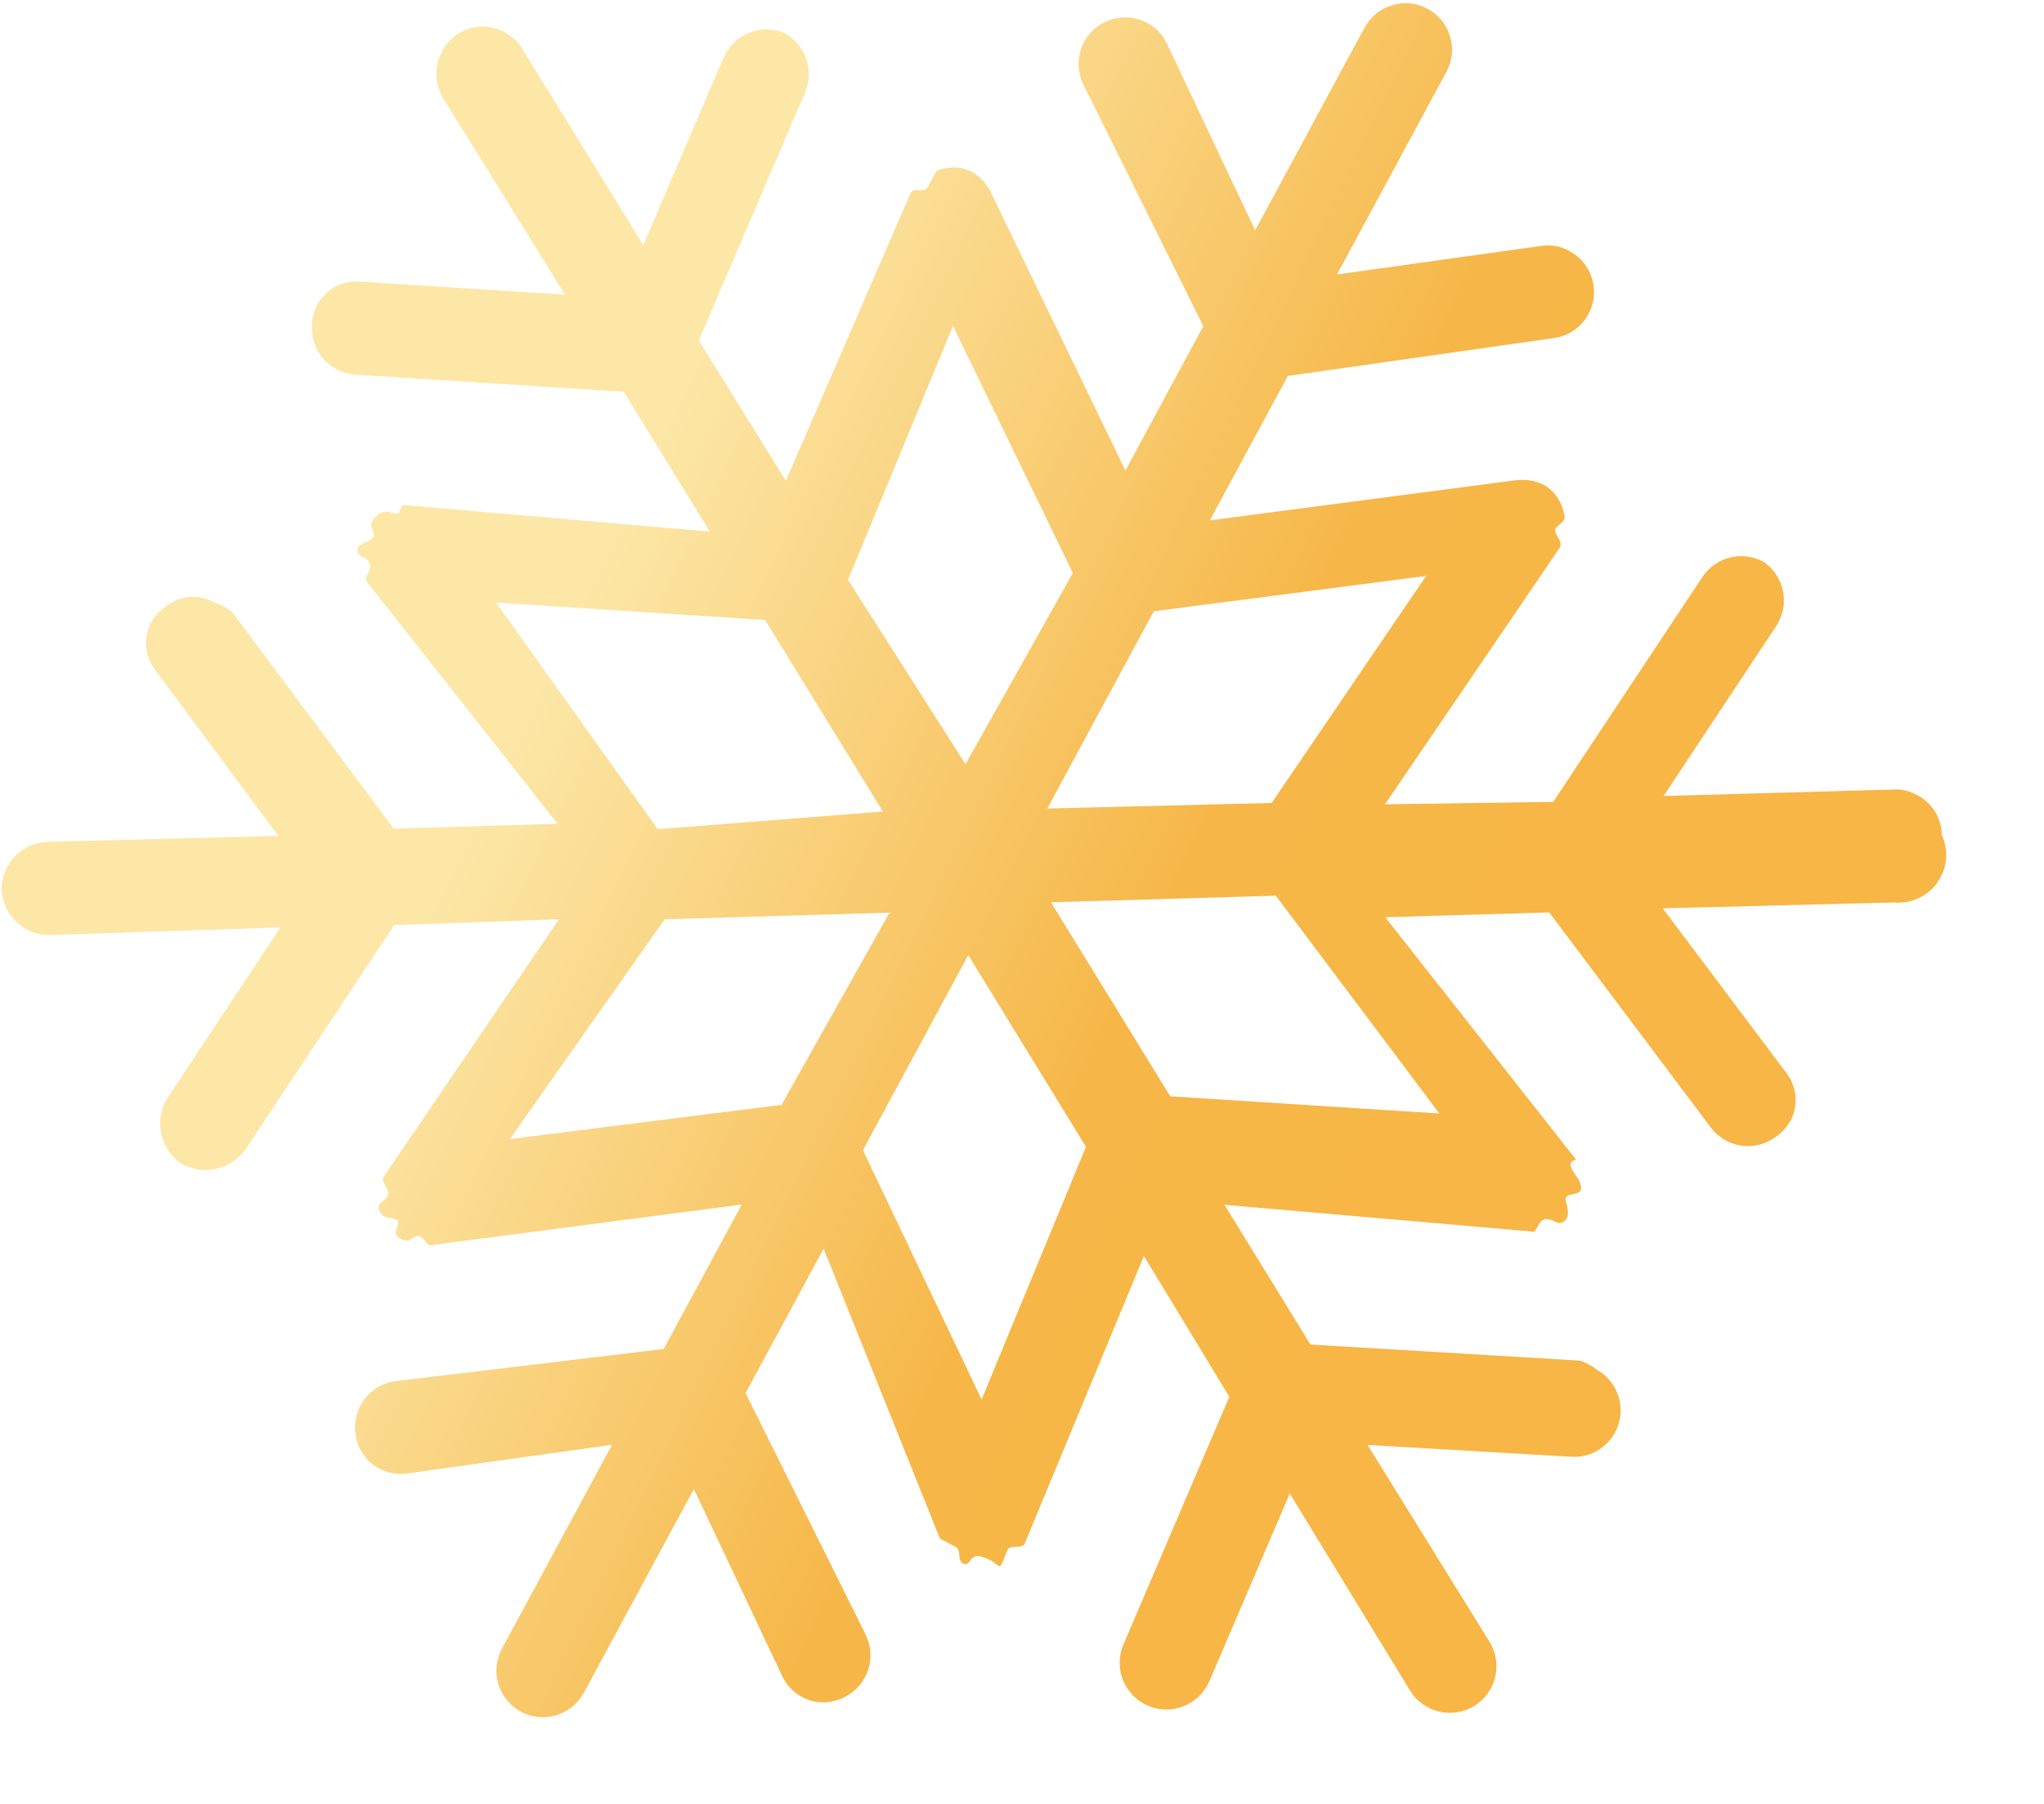 <svg width="17" height="15" viewBox="0 0 17 15" fill="none" xmlns="http://www.w3.org/2000/svg">
<path d="M16.15 6.942C16.149 6.874 16.13 6.807 16.094 6.749C16.058 6.691 16.007 6.644 15.946 6.612C15.887 6.578 15.82 6.562 15.752 6.565L13.836 6.619L14.774 5.204C14.829 5.119 14.849 5.016 14.829 4.916C14.81 4.817 14.752 4.729 14.668 4.672C14.583 4.626 14.485 4.613 14.392 4.635C14.298 4.658 14.217 4.714 14.162 4.793L12.918 6.668L11.519 6.688L12.972 4.555C13.001 4.501 12.934 4.454 12.935 4.408C12.937 4.363 13.037 4.347 13.008 4.274C13 4.226 12.982 4.181 12.956 4.141C12.93 4.101 12.896 4.067 12.856 4.041C12.783 4 12.699 3.983 12.616 3.992L10.062 4.327L10.711 3.126L12.917 2.812C12.999 2.803 13.075 2.767 13.135 2.711C13.195 2.655 13.235 2.581 13.251 2.5C13.266 2.419 13.255 2.336 13.22 2.262C13.184 2.188 13.126 2.127 13.054 2.088C12.984 2.048 12.903 2.033 12.823 2.044L11.12 2.282L12.03 0.597C12.054 0.553 12.069 0.503 12.075 0.453C12.08 0.402 12.075 0.351 12.06 0.303C12.046 0.254 12.022 0.208 11.99 0.169C11.958 0.13 11.918 0.097 11.873 0.073C11.829 0.049 11.78 0.034 11.729 0.028C11.679 0.023 11.627 0.028 11.579 0.043C11.53 0.057 11.485 0.081 11.445 0.113C11.406 0.145 11.373 0.185 11.349 0.23L10.439 1.915L9.704 0.36C9.67 0.287 9.613 0.228 9.541 0.191C9.469 0.152 9.386 0.137 9.305 0.148C9.223 0.159 9.148 0.196 9.088 0.253C9.029 0.31 8.99 0.384 8.976 0.465C8.962 0.546 8.974 0.629 9.01 0.703L10.008 2.712L9.36 3.913L8.239 1.595C8.201 1.52 8.141 1.459 8.067 1.421C8.023 1.402 7.976 1.392 7.928 1.392C7.88 1.392 7.833 1.402 7.789 1.421C7.789 1.421 7.745 1.502 7.716 1.556C7.687 1.61 7.602 1.552 7.573 1.606L6.536 3.998L5.812 2.831L6.698 0.763C6.734 0.674 6.736 0.575 6.704 0.485C6.671 0.394 6.606 0.319 6.522 0.274C6.428 0.235 6.323 0.235 6.229 0.273C6.135 0.311 6.059 0.384 6.019 0.477L5.35 2.038L4.344 0.406C4.31 0.347 4.259 0.3 4.198 0.27C4.138 0.236 4.071 0.219 4.003 0.221C3.934 0.223 3.868 0.244 3.81 0.28C3.725 0.336 3.664 0.423 3.64 0.522C3.617 0.621 3.632 0.726 3.684 0.814L4.699 2.45L2.998 2.342C2.947 2.337 2.896 2.342 2.848 2.358C2.799 2.374 2.755 2.4 2.717 2.434C2.679 2.468 2.648 2.509 2.627 2.556C2.606 2.602 2.595 2.652 2.594 2.703C2.588 2.805 2.621 2.905 2.688 2.983C2.754 3.06 2.849 3.107 2.951 3.115L5.188 3.258L5.903 4.42L3.349 4.199C3.349 4.199 3.32 4.253 3.311 4.27C3.301 4.288 3.203 4.212 3.123 4.296C3.043 4.381 3.124 4.401 3.104 4.46C3.084 4.519 2.975 4.506 2.973 4.574C2.971 4.643 3.054 4.618 3.074 4.687C3.095 4.756 3.021 4.785 3.051 4.837L4.637 6.85L3.274 6.89L1.931 5.089C1.889 5.054 1.84 5.028 1.788 5.011C1.724 4.975 1.651 4.958 1.577 4.964C1.504 4.97 1.434 4.998 1.377 5.044C1.335 5.072 1.299 5.109 1.271 5.152C1.244 5.195 1.226 5.243 1.219 5.294C1.211 5.344 1.214 5.395 1.227 5.445C1.241 5.494 1.264 5.539 1.296 5.579L2.315 6.951L0.39 7C0.288 7.005 0.192 7.049 0.122 7.123C0.051 7.198 0.013 7.296 0.013 7.398C0.018 7.5 0.062 7.596 0.136 7.666C0.211 7.737 0.309 7.776 0.411 7.775L2.332 7.712L1.394 9.128C1.34 9.214 1.321 9.318 1.339 9.418C1.358 9.518 1.414 9.607 1.495 9.668C1.583 9.723 1.689 9.742 1.79 9.721C1.891 9.701 1.981 9.642 2.041 9.558L3.28 7.692L4.649 7.644L3.191 9.785C3.167 9.83 3.234 9.878 3.228 9.932C3.221 9.987 3.125 9.993 3.155 10.067C3.185 10.141 3.245 10.115 3.298 10.144C3.352 10.173 3.24 10.252 3.33 10.3C3.42 10.349 3.427 10.271 3.481 10.278C3.536 10.284 3.542 10.38 3.615 10.35L6.169 10.016L5.52 11.217L3.293 11.484C3.242 11.49 3.193 11.506 3.149 11.531C3.105 11.556 3.066 11.59 3.035 11.63C3.003 11.67 2.98 11.716 2.967 11.765C2.953 11.814 2.949 11.865 2.955 11.915C2.96 11.966 2.975 12.016 3 12.061C3.025 12.106 3.058 12.145 3.099 12.177C3.139 12.208 3.185 12.231 3.235 12.244C3.285 12.257 3.336 12.26 3.387 12.252L5.09 12.014L4.175 13.708C4.126 13.799 4.115 13.905 4.145 14.003C4.174 14.101 4.241 14.184 4.331 14.233C4.422 14.281 4.528 14.292 4.626 14.263C4.724 14.233 4.807 14.166 4.856 14.076L5.771 12.382L6.505 13.936C6.527 13.983 6.557 14.024 6.596 14.059C6.634 14.093 6.678 14.119 6.727 14.136C6.775 14.152 6.827 14.159 6.878 14.154C6.929 14.15 6.979 14.136 7.024 14.112C7.07 14.089 7.11 14.058 7.144 14.02C7.177 13.982 7.203 13.937 7.219 13.889C7.236 13.841 7.242 13.79 7.239 13.739C7.236 13.688 7.222 13.639 7.2 13.593L6.201 11.584L6.85 10.383L7.817 12.793C7.817 12.793 7.907 12.841 7.952 12.865C7.997 12.889 7.957 12.984 8.016 13.004C8.074 13.024 8.064 12.914 8.164 12.945C8.263 12.975 8.28 13.007 8.307 13.022C8.334 13.037 8.355 12.932 8.38 12.887C8.404 12.843 8.498 12.882 8.522 12.837L9.514 10.444L10.224 11.615L9.344 13.674C9.323 13.721 9.313 13.772 9.312 13.823C9.312 13.874 9.321 13.924 9.34 13.972C9.359 14.019 9.388 14.062 9.423 14.099C9.459 14.135 9.502 14.164 9.548 14.184C9.595 14.204 9.646 14.215 9.697 14.215C9.748 14.216 9.799 14.206 9.846 14.187C9.893 14.168 9.936 14.14 9.973 14.104C10.009 14.069 10.038 14.026 10.059 13.979L10.727 12.419L11.728 14.059C11.782 14.146 11.869 14.209 11.969 14.232C12.069 14.256 12.175 14.239 12.262 14.185C12.35 14.131 12.412 14.044 12.436 13.944C12.459 13.844 12.442 13.739 12.388 13.651L11.374 12.015L13.079 12.114C13.166 12.117 13.251 12.091 13.32 12.04C13.39 11.989 13.441 11.916 13.464 11.833C13.488 11.75 13.483 11.661 13.45 11.581C13.418 11.501 13.359 11.434 13.284 11.392C13.242 11.357 13.193 11.331 13.141 11.314L10.899 11.18L10.184 10.018L12.738 10.24C12.782 10.264 12.786 10.15 12.85 10.138C12.914 10.127 12.949 10.192 13 10.161C13.051 10.131 13.048 10.072 13.023 9.989C12.999 9.906 13.148 9.952 13.15 9.883C13.152 9.815 13.094 9.772 13.069 9.712C13.043 9.652 13.102 9.65 13.107 9.641L11.521 7.627L12.885 7.587L14.232 9.38C14.294 9.46 14.386 9.513 14.487 9.527C14.588 9.54 14.691 9.513 14.772 9.451C14.814 9.423 14.85 9.386 14.877 9.343C14.905 9.3 14.923 9.252 14.93 9.201C14.938 9.151 14.935 9.1 14.921 9.051C14.908 9.001 14.885 8.956 14.853 8.916L13.829 7.553L15.754 7.504C15.823 7.51 15.893 7.498 15.956 7.469C16.019 7.44 16.074 7.394 16.114 7.337C16.154 7.28 16.178 7.214 16.185 7.145C16.191 7.075 16.179 7.006 16.15 6.942ZM4.126 5.011L6.363 5.155L7.343 6.748L5.47 6.895L4.126 5.011ZM6.5 9.187L4.24 9.472L5.528 7.644L7.398 7.589L6.5 9.187ZM8.03 6.355L7.053 4.821L7.926 2.711L8.923 4.765L8.03 6.355ZM9.596 5.083L11.861 4.789L10.576 6.677L8.711 6.723L9.596 5.083ZM7.177 9.564L8.053 7.942L9.032 9.536L8.164 11.637L7.177 9.564ZM11.971 9.259L9.733 9.116L8.741 7.503L10.611 7.448L11.971 9.259Z" fill="url(#paint0_linear_1416_3743)"/>
<defs>
<linearGradient id="paint0_linear_1416_3743" x1="9.2" y1="-4.065" x2="18.231" y2="0.312" gradientUnits="userSpaceOnUse">
<stop stop-color="#FCE7A7"/>
<stop offset="0.55" stop-color="#F6B748"/>
<stop offset="1" stop-color="#F7B645"/>
</linearGradient>
</defs>
</svg>
